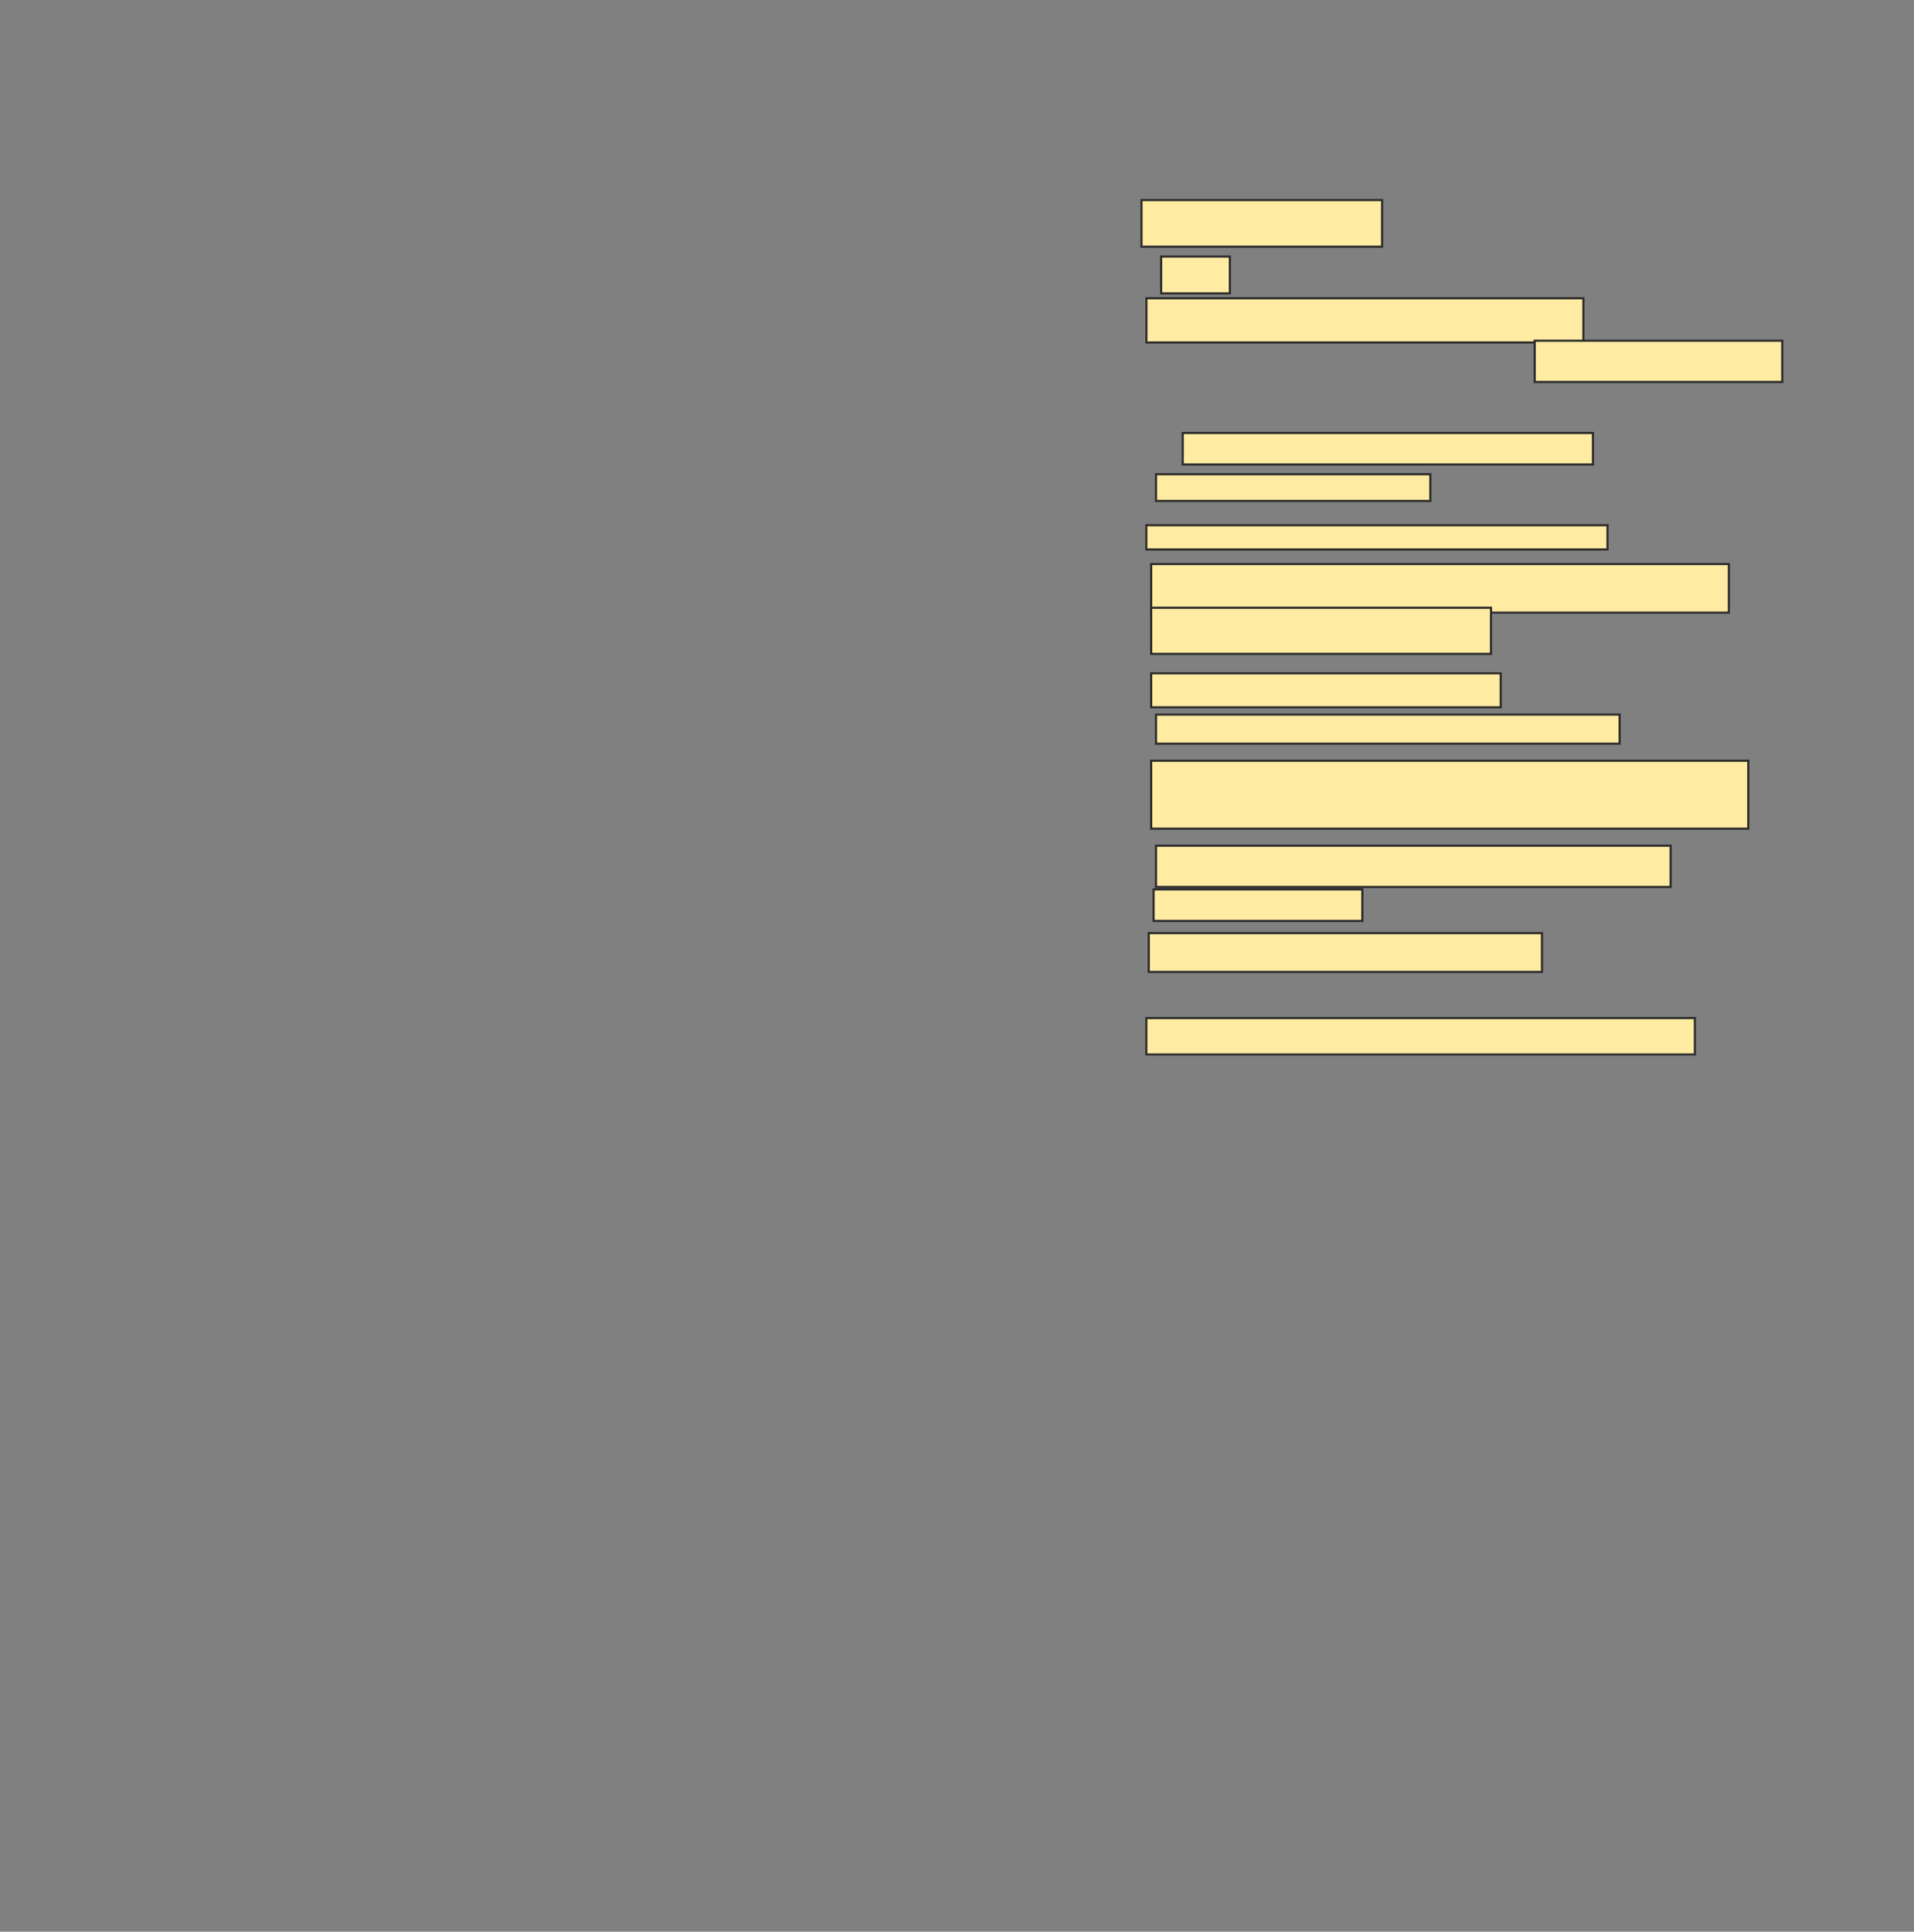 <svg xmlns="http://www.w3.org/2000/svg" width="886" height="894">
 <rect width="100%" height="100%" fill="#808080" stroke="none"/>
 <!-- Created with Image Occlusion Enhanced -->
 <g>
  <title>Labels</title>
 </g>
 <g>
  <title>Masks</title>
  <rect id="68035c876d494666abed730660e43caa-ao-1" height="21.591" width="111.364" y="92.591" x="528.409" stroke="#2D2D2D" fill="#FFEBA2"/>
  <rect id="68035c876d494666abed730660e43caa-ao-2" height="17.045" width="31.818" y="118.727" x="537.5" stroke="#2D2D2D" fill="#FFEBA2"/>
  <rect id="68035c876d494666abed730660e43caa-ao-3" height="20.455" width="202.273" y="138.045" x="530.682" stroke="#2D2D2D" fill="#FFEBA2"/>
  <rect id="68035c876d494666abed730660e43caa-ao-4" height="19.101" width="114.607" y="157.685" x="710.416" stroke="#2D2D2D" fill="#FFEBA2"/>
  
  <rect id="68035c876d494666abed730660e43caa-ao-6" height="14.607" width="189.888" y="200.382" x="547.494" stroke="#2D2D2D" fill="#FFEBA2"/>
  <rect id="68035c876d494666abed730660e43caa-ao-7" height="12.36" width="126.966" y="219.483" x="535.135" stroke="#2D2D2D" fill="#FFEBA2"/>
  <rect id="68035c876d494666abed730660e43caa-ao-8" height="11.236" width="213.483" y="243.079" x="530.64" stroke="#2D2D2D" fill="#FFEBA2"/>
  <rect id="68035c876d494666abed730660e43caa-ao-9" height="22.472" width="267.416" y="261.056" x="532.888" stroke="#2D2D2D" fill="#FFEBA2"/>
  <rect id="68035c876d494666abed730660e43caa-ao-10" height="21.348" width="157.303" y="281.281" x="532.888" stroke="#2D2D2D" fill="#FFEBA2"/>
  <rect id="68035c876d494666abed730660e43caa-ao-11" height="15.73" width="161.798" y="311.618" x="532.888" stroke="#2D2D2D" fill="#FFEBA2"/>
  <rect id="68035c876d494666abed730660e43caa-ao-12" height="13.483" width="214.607" y="330.719" x="535.135" stroke="#2D2D2D" fill="#FFEBA2"/>
  <rect id="68035c876d494666abed730660e43caa-ao-13" height="31.461" width="276.404" y="352.067" x="532.888" stroke="#2D2D2D" fill="#FFEBA2"/>
  <rect id="68035c876d494666abed730660e43caa-ao-14" height="19.101" width="238.202" y="391.393" x="535.135" stroke="#2D2D2D" fill="#FFEBA2"/>
  <rect id="68035c876d494666abed730660e43caa-ao-15" height="14.607" width="96.629" y="411.618" x="534.011" stroke="#2D2D2D" fill="#FFEBA2"/>
  <rect id="68035c876d494666abed730660e43caa-ao-16" height="17.978" width="182.022" y="431.843" x="531.764" stroke="#2D2D2D" fill="#FFEBA2"/>
  <rect id="68035c876d494666abed730660e43caa-ao-17" height="16.854" width="253.933" y="471.169" x="530.64" stroke="#2D2D2D" fill="#FFEBA2"/>
 </g>
</svg>